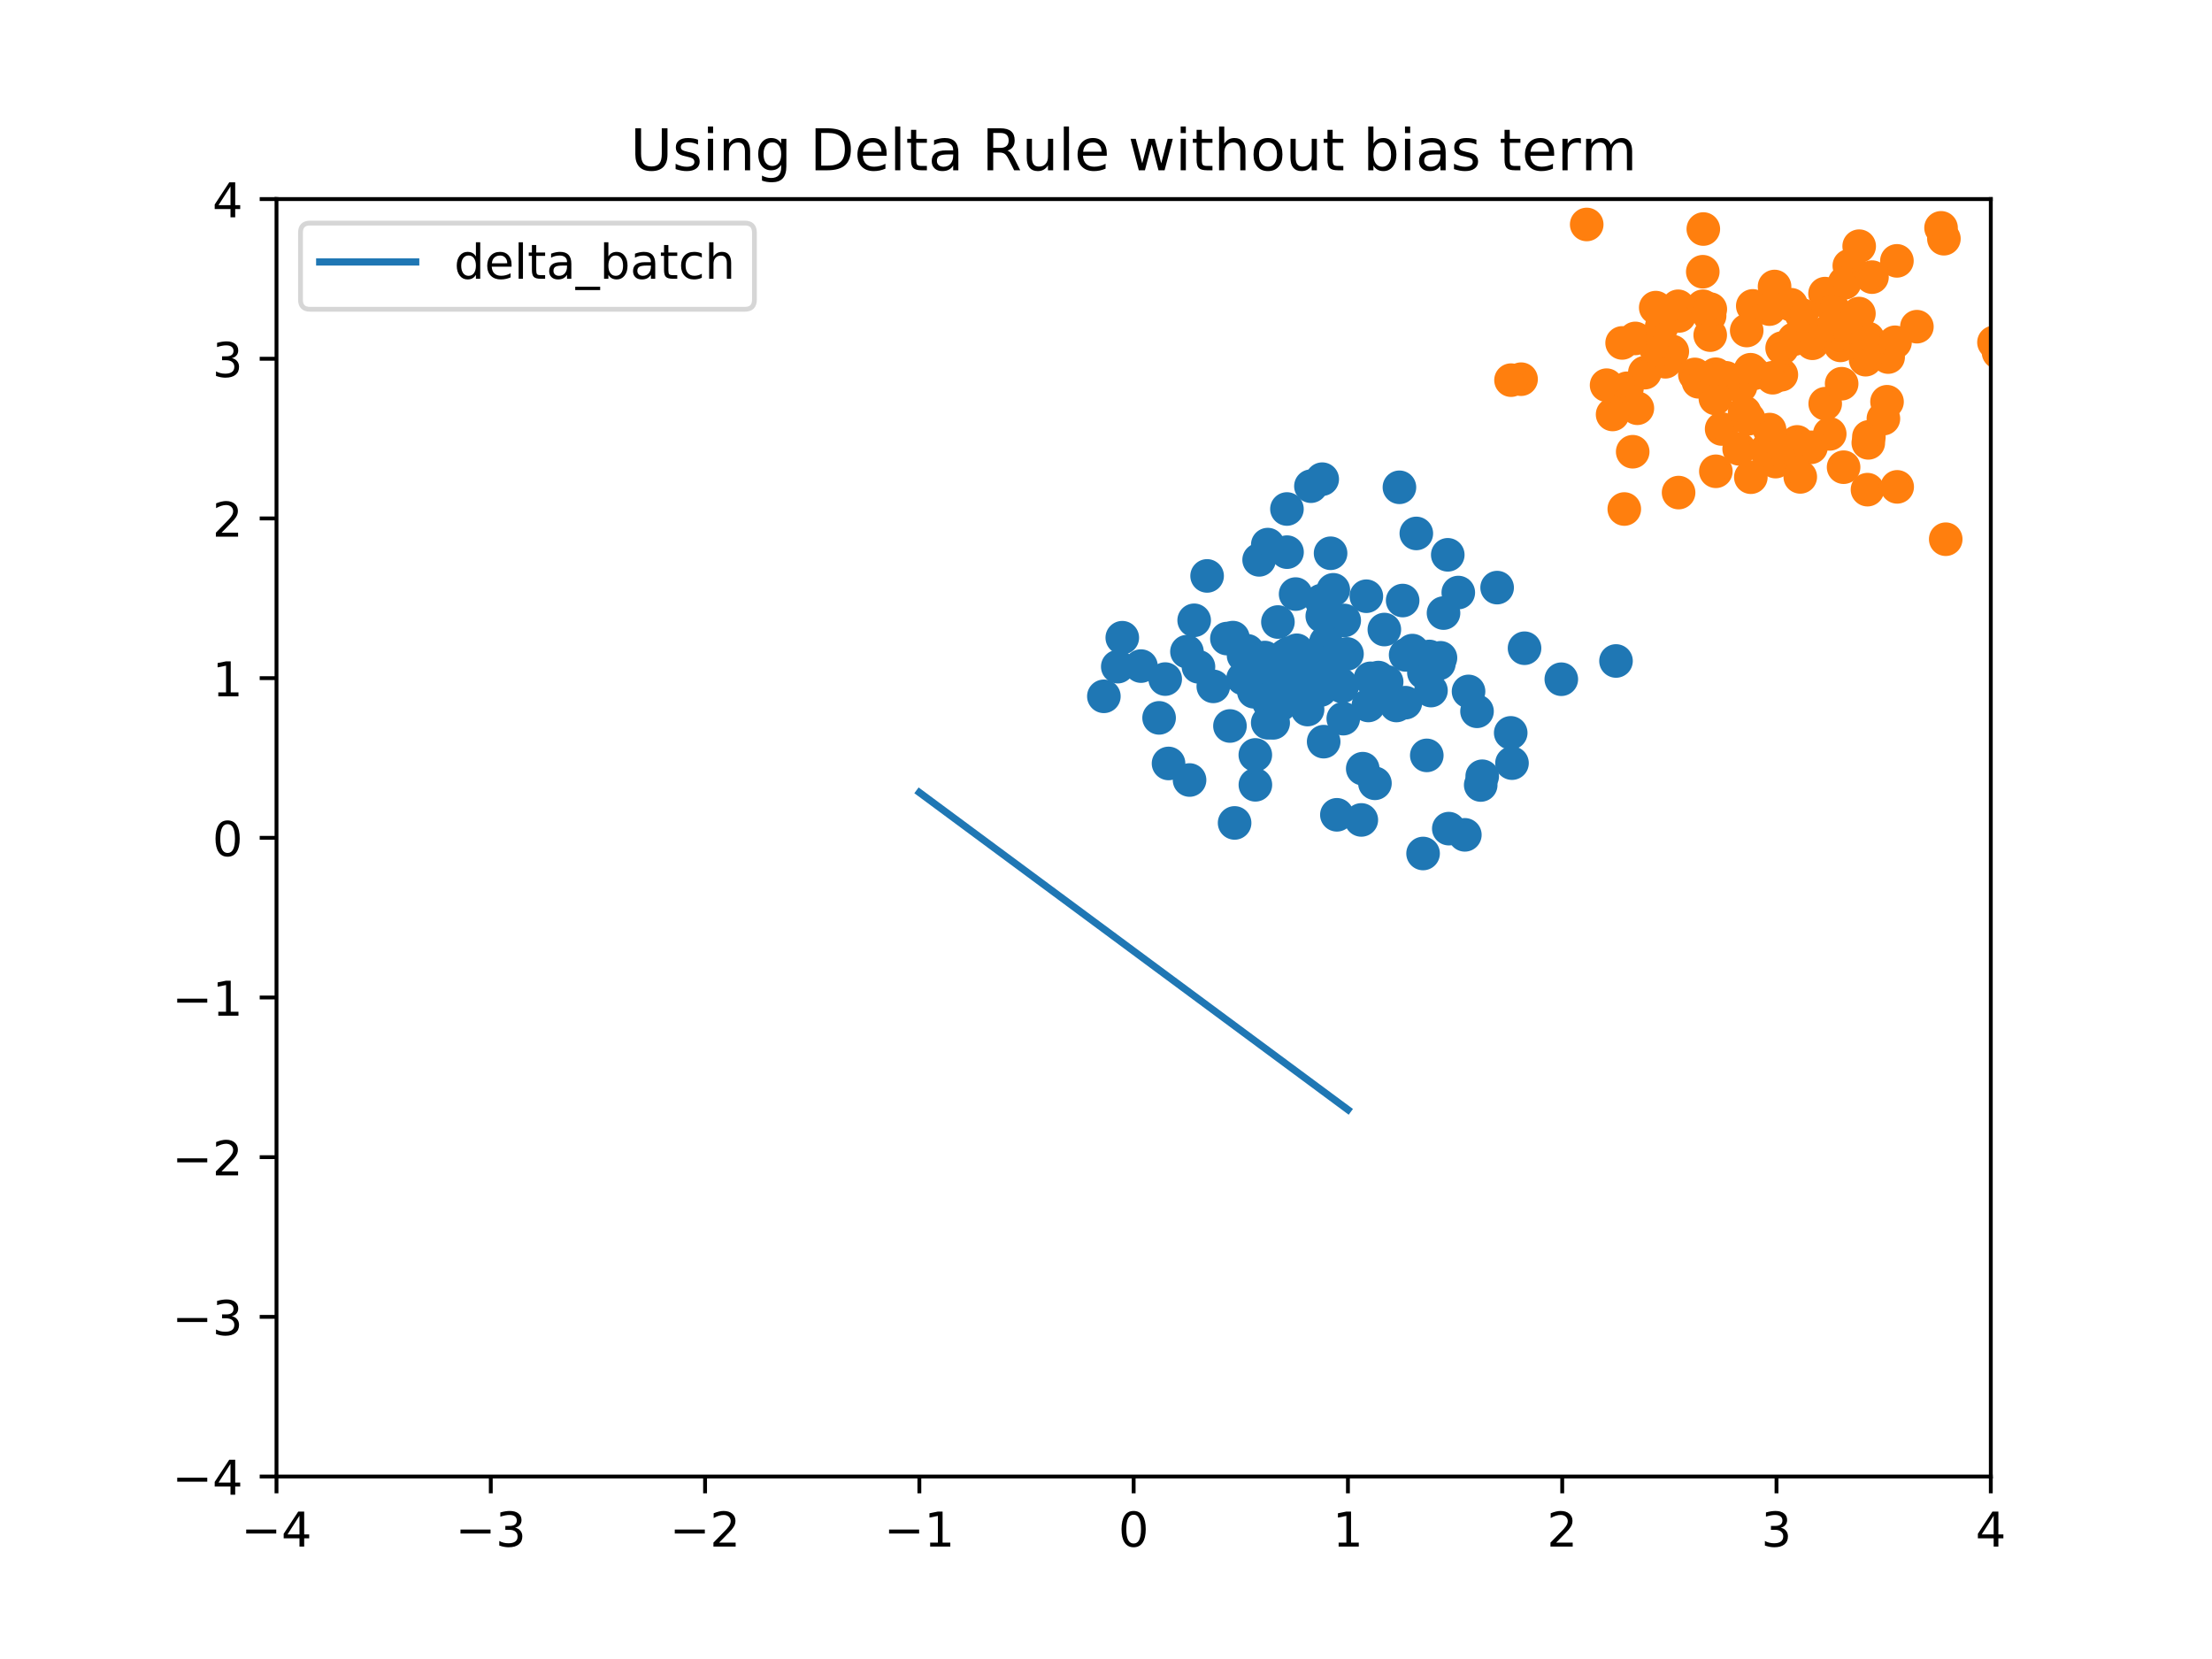 <?xml version="1.0" encoding="utf-8" standalone="no"?>
<!DOCTYPE svg PUBLIC "-//W3C//DTD SVG 1.1//EN"
  "http://www.w3.org/Graphics/SVG/1.1/DTD/svg11.dtd">
<!-- Created with matplotlib (https://matplotlib.org/) -->
<svg height="345.6pt" version="1.1" viewBox="0 0 460.8 345.6" width="460.8pt" xmlns="http://www.w3.org/2000/svg" xmlns:xlink="http://www.w3.org/1999/xlink">
 <defs>
  <style type="text/css">
*{stroke-linecap:butt;stroke-linejoin:round;}
  </style>
 </defs>
 <g id="figure_1">
  <g id="patch_1">
   <path d="M 0 345.6 
L 460.8 345.6 
L 460.8 0 
L 0 0 
z
" style="fill:#ffffff;"/>
  </g>
  <g id="axes_1">
   <g id="patch_2">
    <path d="M 57.6 307.584 
L 414.72 307.584 
L 414.72 41.472 
L 57.6 41.472 
z
" style="fill:#ffffff;"/>
   </g>
   <g id="PathCollection_1">
    <defs>
     <path d="M 0 3 
C 0.796 3 1.559 2.684 2.121 2.121 
C 2.684 1.559 3 0.796 3 0 
C 3 -0.796 2.684 -1.559 2.121 -2.121 
C 1.559 -2.684 0.796 -3 0 -3 
C -0.796 -3 -1.559 -2.684 -2.121 -2.121 
C -2.684 -1.559 -3 -0.796 -3 0 
C -3 0.796 -2.684 1.559 -2.121 2.121 
C -1.559 2.684 -0.796 3 0 3 
z
" id="m7a598ed669" style="stroke:#1f77b4;"/>
    </defs>
    <g clip-path="url(#p58fcc7fcec)">
     <use style="fill:#1f77b4;stroke:#1f77b4;" x="280.601" xlink:href="#m7a598ed669" y="136.222"/>
     <use style="fill:#1f77b4;stroke:#1f77b4;" x="314.709" xlink:href="#m7a598ed669" y="152.671"/>
     <use style="fill:#1f77b4;stroke:#1f77b4;" x="268.111" xlink:href="#m7a598ed669" y="115.023"/>
     <use style="fill:#1f77b4;stroke:#1f77b4;" x="295.046" xlink:href="#m7a598ed669" y="111.125"/>
     <use style="fill:#1f77b4;stroke:#1f77b4;" x="285.056" xlink:href="#m7a598ed669" y="146.962"/>
     <use style="fill:#1f77b4;stroke:#1f77b4;" x="275.076" xlink:href="#m7a598ed669" y="143.767"/>
     <use style="fill:#1f77b4;stroke:#1f77b4;" x="286.424" xlink:href="#m7a598ed669" y="163.177"/>
     <use style="fill:#1f77b4;stroke:#1f77b4;" x="336.643" xlink:href="#m7a598ed669" y="137.694"/>
     <use style="fill:#1f77b4;stroke:#1f77b4;" x="263.48" xlink:href="#m7a598ed669" y="136.978"/>
     <use style="fill:#1f77b4;stroke:#1f77b4;" x="314.977" xlink:href="#m7a598ed669" y="158.975"/>
     <use style="fill:#1f77b4;stroke:#1f77b4;" x="292.198" xlink:href="#m7a598ed669" y="125.103"/>
     <use style="fill:#1f77b4;stroke:#1f77b4;" x="264.332" xlink:href="#m7a598ed669" y="146.319"/>
     <use style="fill:#1f77b4;stroke:#1f77b4;" x="296.454" xlink:href="#m7a598ed669" y="177.798"/>
     <use style="fill:#1f77b4;stroke:#1f77b4;" x="278.497" xlink:href="#m7a598ed669" y="169.739"/>
     <use style="fill:#1f77b4;stroke:#1f77b4;" x="325.248" xlink:href="#m7a598ed669" y="141.495"/>
     <use style="fill:#1f77b4;stroke:#1f77b4;" x="275.265" xlink:href="#m7a598ed669" y="125.113"/>
     <use style="fill:#1f77b4;stroke:#1f77b4;" x="237.687" xlink:href="#m7a598ed669" y="138.759"/>
     <use style="fill:#1f77b4;stroke:#1f77b4;" x="297.759" xlink:href="#m7a598ed669" y="136.754"/>
     <use style="fill:#1f77b4;stroke:#1f77b4;" x="308.459" xlink:href="#m7a598ed669" y="163.531"/>
     <use style="fill:#1f77b4;stroke:#1f77b4;" x="259.855" xlink:href="#m7a598ed669" y="135.576"/>
     <use style="fill:#1f77b4;stroke:#1f77b4;" x="268.575" xlink:href="#m7a598ed669" y="136.037"/>
     <use style="fill:#1f77b4;stroke:#1f77b4;" x="252.753" xlink:href="#m7a598ed669" y="142.983"/>
     <use style="fill:#1f77b4;stroke:#1f77b4;" x="262.3" xlink:href="#m7a598ed669" y="116.627"/>
     <use style="fill:#1f77b4;stroke:#1f77b4;" x="288.865" xlink:href="#m7a598ed669" y="142.036"/>
     <use style="fill:#1f77b4;stroke:#1f77b4;" x="268.093" xlink:href="#m7a598ed669" y="106.035"/>
     <use style="fill:#1f77b4;stroke:#1f77b4;" x="277.184" xlink:href="#m7a598ed669" y="115.255"/>
     <use style="fill:#1f77b4;stroke:#1f77b4;" x="279.258" xlink:href="#m7a598ed669" y="142.547"/>
     <use style="fill:#1f77b4;stroke:#1f77b4;" x="259.057" xlink:href="#m7a598ed669" y="136.54"/>
     <use style="fill:#1f77b4;stroke:#1f77b4;" x="261.506" xlink:href="#m7a598ed669" y="157.263"/>
     <use style="fill:#1f77b4;stroke:#1f77b4;" x="284.633" xlink:href="#m7a598ed669" y="124.205"/>
     <use style="fill:#1f77b4;stroke:#1f77b4;" x="300.711" xlink:href="#m7a598ed669" y="127.715"/>
     <use style="fill:#1f77b4;stroke:#1f77b4;" x="273.09" xlink:href="#m7a598ed669" y="101.282"/>
     <use style="fill:#1f77b4;stroke:#1f77b4;" x="249.663" xlink:href="#m7a598ed669" y="138.909"/>
     <use style="fill:#1f77b4;stroke:#1f77b4;" x="279.827" xlink:href="#m7a598ed669" y="149.709"/>
     <use style="fill:#1f77b4;stroke:#1f77b4;" x="255.586" xlink:href="#m7a598ed669" y="133.026"/>
     <use style="fill:#1f77b4;stroke:#1f77b4;" x="267.777" xlink:href="#m7a598ed669" y="136.551"/>
     <use style="fill:#1f77b4;stroke:#1f77b4;" x="301.596" xlink:href="#m7a598ed669" y="115.579"/>
     <use style="fill:#1f77b4;stroke:#1f77b4;" x="296.622" xlink:href="#m7a598ed669" y="140.105"/>
     <use style="fill:#1f77b4;stroke:#1f77b4;" x="264.089" xlink:href="#m7a598ed669" y="150.565"/>
     <use style="fill:#1f77b4;stroke:#1f77b4;" x="299.75" xlink:href="#m7a598ed669" y="138.226"/>
     <use style="fill:#1f77b4;stroke:#1f77b4;" x="301.812" xlink:href="#m7a598ed669" y="172.621"/>
     <use style="fill:#1f77b4;stroke:#1f77b4;" x="243.429" xlink:href="#m7a598ed669" y="159.041"/>
     <use style="fill:#1f77b4;stroke:#1f77b4;" x="272.392" xlink:href="#m7a598ed669" y="147.813"/>
     <use style="fill:#1f77b4;stroke:#1f77b4;" x="280.025" xlink:href="#m7a598ed669" y="129.252"/>
     <use style="fill:#1f77b4;stroke:#1f77b4;" x="247.264" xlink:href="#m7a598ed669" y="135.751"/>
     <use style="fill:#1f77b4;stroke:#1f77b4;" x="283.882" xlink:href="#m7a598ed669" y="160.13"/>
     <use style="fill:#1f77b4;stroke:#1f77b4;" x="267.388" xlink:href="#m7a598ed669" y="139.129"/>
     <use style="fill:#1f77b4;stroke:#1f77b4;" x="241.461" xlink:href="#m7a598ed669" y="149.546"/>
     <use style="fill:#1f77b4;stroke:#1f77b4;" x="272.534" xlink:href="#m7a598ed669" y="145.369"/>
     <use style="fill:#1f77b4;stroke:#1f77b4;" x="275.442" xlink:href="#m7a598ed669" y="99.821"/>
     <use style="fill:#1f77b4;stroke:#1f77b4;" x="290.905" xlink:href="#m7a598ed669" y="146.967"/>
     <use style="fill:#1f77b4;stroke:#1f77b4;" x="273.498" xlink:href="#m7a598ed669" y="143.522"/>
     <use style="fill:#1f77b4;stroke:#1f77b4;" x="317.59" xlink:href="#m7a598ed669" y="135.037"/>
     <use style="fill:#1f77b4;stroke:#1f77b4;" x="287.133" xlink:href="#m7a598ed669" y="141.149"/>
     <use style="fill:#1f77b4;stroke:#1f77b4;" x="256.838" xlink:href="#m7a598ed669" y="132.826"/>
     <use style="fill:#1f77b4;stroke:#1f77b4;" x="305.156" xlink:href="#m7a598ed669" y="173.913"/>
     <use style="fill:#1f77b4;stroke:#1f77b4;" x="308.773" xlink:href="#m7a598ed669" y="161.707"/>
     <use style="fill:#1f77b4;stroke:#1f77b4;" x="257.191" xlink:href="#m7a598ed669" y="171.432"/>
     <use style="fill:#1f77b4;stroke:#1f77b4;" x="251.463" xlink:href="#m7a598ed669" y="119.974"/>
     <use style="fill:#1f77b4;stroke:#1f77b4;" x="292.77" xlink:href="#m7a598ed669" y="146.378"/>
     <use style="fill:#1f77b4;stroke:#1f77b4;" x="248.767" xlink:href="#m7a598ed669" y="129.219"/>
     <use style="fill:#1f77b4;stroke:#1f77b4;" x="264.105" xlink:href="#m7a598ed669" y="113.451"/>
     <use style="fill:#1f77b4;stroke:#1f77b4;" x="277.748" xlink:href="#m7a598ed669" y="122.868"/>
     <use style="fill:#1f77b4;stroke:#1f77b4;" x="274.372" xlink:href="#m7a598ed669" y="138.008"/>
     <use style="fill:#1f77b4;stroke:#1f77b4;" x="291.526" xlink:href="#m7a598ed669" y="101.513"/>
     <use style="fill:#1f77b4;stroke:#1f77b4;" x="270.136" xlink:href="#m7a598ed669" y="135.463"/>
     <use style="fill:#1f77b4;stroke:#1f77b4;" x="297.226" xlink:href="#m7a598ed669" y="157.36"/>
     <use style="fill:#1f77b4;stroke:#1f77b4;" x="303.788" xlink:href="#m7a598ed669" y="123.438"/>
     <use style="fill:#1f77b4;stroke:#1f77b4;" x="247.807" xlink:href="#m7a598ed669" y="162.491"/>
     <use style="fill:#1f77b4;stroke:#1f77b4;" x="265.899" xlink:href="#m7a598ed669" y="144.182"/>
     <use style="fill:#1f77b4;stroke:#1f77b4;" x="271.451" xlink:href="#m7a598ed669" y="142.465"/>
     <use style="fill:#1f77b4;stroke:#1f77b4;" x="307.689" xlink:href="#m7a598ed669" y="148.178"/>
     <use style="fill:#1f77b4;stroke:#1f77b4;" x="266.212" xlink:href="#m7a598ed669" y="129.579"/>
     <use style="fill:#1f77b4;stroke:#1f77b4;" x="298.098" xlink:href="#m7a598ed669" y="143.859"/>
     <use style="fill:#1f77b4;stroke:#1f77b4;" x="285.502" xlink:href="#m7a598ed669" y="141.308"/>
     <use style="fill:#1f77b4;stroke:#1f77b4;" x="275.744" xlink:href="#m7a598ed669" y="154.501"/>
     <use style="fill:#1f77b4;stroke:#1f77b4;" x="265.225" xlink:href="#m7a598ed669" y="150.583"/>
     <use style="fill:#1f77b4;stroke:#1f77b4;" x="267.93" xlink:href="#m7a598ed669" y="140.142"/>
     <use style="fill:#1f77b4;stroke:#1f77b4;" x="288.385" xlink:href="#m7a598ed669" y="131.145"/>
     <use style="fill:#1f77b4;stroke:#1f77b4;" x="262.944" xlink:href="#m7a598ed669" y="142.969"/>
     <use style="fill:#1f77b4;stroke:#1f77b4;" x="276.206" xlink:href="#m7a598ed669" y="133.763"/>
     <use style="fill:#1f77b4;stroke:#1f77b4;" x="311.879" xlink:href="#m7a598ed669" y="122.41"/>
     <use style="fill:#1f77b4;stroke:#1f77b4;" x="269.901" xlink:href="#m7a598ed669" y="123.757"/>
     <use style="fill:#1f77b4;stroke:#1f77b4;" x="279.591" xlink:href="#m7a598ed669" y="143.009"/>
     <use style="fill:#1f77b4;stroke:#1f77b4;" x="300.075" xlink:href="#m7a598ed669" y="137.034"/>
     <use style="fill:#1f77b4;stroke:#1f77b4;" x="256.222" xlink:href="#m7a598ed669" y="151.236"/>
     <use style="fill:#1f77b4;stroke:#1f77b4;" x="232.853" xlink:href="#m7a598ed669" y="138.876"/>
     <use style="fill:#1f77b4;stroke:#1f77b4;" x="305.925" xlink:href="#m7a598ed669" y="144.034"/>
     <use style="fill:#1f77b4;stroke:#1f77b4;" x="261.519" xlink:href="#m7a598ed669" y="163.49"/>
     <use style="fill:#1f77b4;stroke:#1f77b4;" x="229.956" xlink:href="#m7a598ed669" y="145.057"/>
     <use style="fill:#1f77b4;stroke:#1f77b4;" x="294.223" xlink:href="#m7a598ed669" y="135.528"/>
     <use style="fill:#1f77b4;stroke:#1f77b4;" x="261.202" xlink:href="#m7a598ed669" y="144.104"/>
     <use style="fill:#1f77b4;stroke:#1f77b4;" x="292.819" xlink:href="#m7a598ed669" y="136.43"/>
     <use style="fill:#1f77b4;stroke:#1f77b4;" x="233.792" xlink:href="#m7a598ed669" y="132.848"/>
     <use style="fill:#1f77b4;stroke:#1f77b4;" x="258.951" xlink:href="#m7a598ed669" y="141.343"/>
     <use style="fill:#1f77b4;stroke:#1f77b4;" x="277.121" xlink:href="#m7a598ed669" y="136.74"/>
     <use style="fill:#1f77b4;stroke:#1f77b4;" x="283.588" xlink:href="#m7a598ed669" y="170.806"/>
     <use style="fill:#1f77b4;stroke:#1f77b4;" x="266.82" xlink:href="#m7a598ed669" y="146.738"/>
     <use style="fill:#1f77b4;stroke:#1f77b4;" x="275.455" xlink:href="#m7a598ed669" y="128.341"/>
     <use style="fill:#1f77b4;stroke:#1f77b4;" x="242.735" xlink:href="#m7a598ed669" y="141.465"/>
    </g>
   </g>
   <g id="PathCollection_2">
    <defs>
     <path d="M 0 3 
C 0.796 3 1.559 2.684 2.121 2.121 
C 2.684 1.559 3 0.796 3 0 
C 3 -0.796 2.684 -1.559 2.121 -2.121 
C 1.559 -2.684 0.796 -3 0 -3 
C -0.796 -3 -1.559 -2.684 -2.121 -2.121 
C -2.684 -1.559 -3 -0.796 -3 0 
C -3 0.796 -2.684 1.559 -2.121 2.121 
C -1.559 2.684 -0.796 3 0 3 
z
" id="m38f9b9b2ce" style="stroke:#ff7f0e;"/>
    </defs>
    <g clip-path="url(#p58fcc7fcec)">
     <use style="fill:#ff7f0e;stroke:#ff7f0e;" x="338.921" xlink:href="#m38f9b9b2ce" y="80.885"/>
     <use style="fill:#ff7f0e;stroke:#ff7f0e;" x="349.584" xlink:href="#m38f9b9b2ce" y="63.804"/>
     <use style="fill:#ff7f0e;stroke:#ff7f0e;" x="346.927" xlink:href="#m38f9b9b2ce" y="75.363"/>
     <use style="fill:#ff7f0e;stroke:#ff7f0e;" x="381.166" xlink:href="#m38f9b9b2ce" y="90.386"/>
     <use style="fill:#ff7f0e;stroke:#ff7f0e;" x="369.886" xlink:href="#m38f9b9b2ce" y="96.16"/>
     <use style="fill:#ff7f0e;stroke:#ff7f0e;" x="351.157" xlink:href="#m38f9b9b2ce" y="34.951"/>
     <use style="fill:#ff7f0e;stroke:#ff7f0e;" x="362.59" xlink:href="#m38f9b9b2ce" y="80.487"/>
     <use style="fill:#ff7f0e;stroke:#ff7f0e;" x="385.246" xlink:href="#m38f9b9b2ce" y="55.361"/>
     <use style="fill:#ff7f0e;stroke:#ff7f0e;" x="354.756" xlink:href="#m38f9b9b2ce" y="63.796"/>
     <use style="fill:#ff7f0e;stroke:#ff7f0e;" x="399.324" xlink:href="#m38f9b9b2ce" y="68.054"/>
     <use style="fill:#ff7f0e;stroke:#ff7f0e;" x="351.519" xlink:href="#m38f9b9b2ce" y="31.444"/>
     <use style="fill:#ff7f0e;stroke:#ff7f0e;" x="363.433" xlink:href="#m38f9b9b2ce" y="85.895"/>
     <use style="fill:#ff7f0e;stroke:#ff7f0e;" x="359.541" xlink:href="#m38f9b9b2ce" y="78.702"/>
     <use style="fill:#ff7f0e;stroke:#ff7f0e;" x="356.811" xlink:href="#m38f9b9b2ce" y="80.946"/>
     <use style="fill:#ff7f0e;stroke:#ff7f0e;" x="389.033" xlink:href="#m38f9b9b2ce" y="102.005"/>
     <use style="fill:#ff7f0e;stroke:#ff7f0e;" x="393.337" xlink:href="#m38f9b9b2ce" y="74.382"/>
     <use style="fill:#ff7f0e;stroke:#ff7f0e;" x="389.967" xlink:href="#m38f9b9b2ce" y="57.73"/>
     <use style="fill:#ff7f0e;stroke:#ff7f0e;" x="373.752" xlink:href="#m38f9b9b2ce" y="70.649"/>
     <use style="fill:#ff7f0e;stroke:#ff7f0e;" x="371.087" xlink:href="#m38f9b9b2ce" y="78.064"/>
     <use style="fill:#ff7f0e;stroke:#ff7f0e;" x="395.161" xlink:href="#m38f9b9b2ce" y="54.344"/>
     <use style="fill:#ff7f0e;stroke:#ff7f0e;" x="338.369" xlink:href="#m38f9b9b2ce" y="106.039"/>
     <use style="fill:#ff7f0e;stroke:#ff7f0e;" x="384.055" xlink:href="#m38f9b9b2ce" y="97.324"/>
     <use style="fill:#ff7f0e;stroke:#ff7f0e;" x="334.682" xlink:href="#m38f9b9b2ce" y="80.241"/>
     <use style="fill:#ff7f0e;stroke:#ff7f0e;" x="335.933" xlink:href="#m38f9b9b2ce" y="86.341"/>
     <use style="fill:#ff7f0e;stroke:#ff7f0e;" x="348.373" xlink:href="#m38f9b9b2ce" y="73.22"/>
     <use style="fill:#ff7f0e;stroke:#ff7f0e;" x="389.201" xlink:href="#m38f9b9b2ce" y="92.255"/>
     <use style="fill:#ff7f0e;stroke:#ff7f0e;" x="418.085" xlink:href="#m38f9b9b2ce" y="86.462"/>
     <use style="fill:#ff7f0e;stroke:#ff7f0e;" x="365.134" xlink:href="#m38f9b9b2ce" y="63.724"/>
     <use style="fill:#ff7f0e;stroke:#ff7f0e;" x="383.396" xlink:href="#m38f9b9b2ce" y="71.951"/>
     <use style="fill:#ff7f0e;stroke:#ff7f0e;" x="404.95" xlink:href="#m38f9b9b2ce" y="49.729"/>
     <use style="fill:#ff7f0e;stroke:#ff7f0e;" x="371.252" xlink:href="#m38f9b9b2ce" y="72.504"/>
     <use style="fill:#ff7f0e;stroke:#ff7f0e;" x="344.921" xlink:href="#m38f9b9b2ce" y="64.083"/>
     <use style="fill:#ff7f0e;stroke:#ff7f0e;" x="357.344" xlink:href="#m38f9b9b2ce" y="83.001"/>
     <use style="fill:#ff7f0e;stroke:#ff7f0e;" x="393.101" xlink:href="#m38f9b9b2ce" y="83.693"/>
     <use style="fill:#ff7f0e;stroke:#ff7f0e;" x="316.868" xlink:href="#m38f9b9b2ce" y="78.992"/>
     <use style="fill:#ff7f0e;stroke:#ff7f0e;" x="418.884" xlink:href="#m38f9b9b2ce" y="70.583"/>
     <use style="fill:#ff7f0e;stroke:#ff7f0e;" x="365.262" xlink:href="#m38f9b9b2ce" y="36.118"/>
     <use style="fill:#ff7f0e;stroke:#ff7f0e;" x="415.381" xlink:href="#m38f9b9b2ce" y="71.326"/>
     <use style="fill:#ff7f0e;stroke:#ff7f0e;" x="377.556" xlink:href="#m38f9b9b2ce" y="71.511"/>
     <use style="fill:#ff7f0e;stroke:#ff7f0e;" x="389.324" xlink:href="#m38f9b9b2ce" y="91.006"/>
     <use style="fill:#ff7f0e;stroke:#ff7f0e;" x="330.541" xlink:href="#m38f9b9b2ce" y="46.761"/>
     <use style="fill:#ff7f0e;stroke:#ff7f0e;" x="368.636" xlink:href="#m38f9b9b2ce" y="89.487"/>
     <use style="fill:#ff7f0e;stroke:#ff7f0e;" x="364.732" xlink:href="#m38f9b9b2ce" y="99.409"/>
     <use style="fill:#ff7f0e;stroke:#ff7f0e;" x="363.872" xlink:href="#m38f9b9b2ce" y="68.854"/>
     <use style="fill:#ff7f0e;stroke:#ff7f0e;" x="388.643" xlink:href="#m38f9b9b2ce" y="74.931"/>
     <use style="fill:#ff7f0e;stroke:#ff7f0e;" x="356.27" xlink:href="#m38f9b9b2ce" y="69.811"/>
     <use style="fill:#ff7f0e;stroke:#ff7f0e;" x="356.147" xlink:href="#m38f9b9b2ce" y="65.774"/>
     <use style="fill:#ff7f0e;stroke:#ff7f0e;" x="364.669" xlink:href="#m38f9b9b2ce" y="77.021"/>
     <use style="fill:#ff7f0e;stroke:#ff7f0e;" x="384.263" xlink:href="#m38f9b9b2ce" y="58.92"/>
     <use style="fill:#ff7f0e;stroke:#ff7f0e;" x="383.628" xlink:href="#m38f9b9b2ce" y="66.26"/>
     <use style="fill:#ff7f0e;stroke:#ff7f0e;" x="349.81" xlink:href="#m38f9b9b2ce" y="65.81"/>
     <use style="fill:#ff7f0e;stroke:#ff7f0e;" x="392.349" xlink:href="#m38f9b9b2ce" y="87.208"/>
     <use style="fill:#ff7f0e;stroke:#ff7f0e;" x="353.064" xlink:href="#m38f9b9b2ce" y="77.998"/>
     <use style="fill:#ff7f0e;stroke:#ff7f0e;" x="346.149" xlink:href="#m38f9b9b2ce" y="68.099"/>
     <use style="fill:#ff7f0e;stroke:#ff7f0e;" x="362.297" xlink:href="#m38f9b9b2ce" y="93.502"/>
     <use style="fill:#ff7f0e;stroke:#ff7f0e;" x="340.121" xlink:href="#m38f9b9b2ce" y="94.106"/>
     <use style="fill:#ff7f0e;stroke:#ff7f0e;" x="374.373" xlink:href="#m38f9b9b2ce" y="92.055"/>
     <use style="fill:#ff7f0e;stroke:#ff7f0e;" x="381.024" xlink:href="#m38f9b9b2ce" y="68.898"/>
     <use style="fill:#ff7f0e;stroke:#ff7f0e;" x="346.151" xlink:href="#m38f9b9b2ce" y="65.016"/>
     <use style="fill:#ff7f0e;stroke:#ff7f0e;" x="384.534" xlink:href="#m38f9b9b2ce" y="69.353"/>
     <use style="fill:#ff7f0e;stroke:#ff7f0e;" x="353.821" xlink:href="#m38f9b9b2ce" y="79.538"/>
     <use style="fill:#ff7f0e;stroke:#ff7f0e;" x="387.246" xlink:href="#m38f9b9b2ce" y="65.319"/>
     <use style="fill:#ff7f0e;stroke:#ff7f0e;" x="342.648" xlink:href="#m38f9b9b2ce" y="77.632"/>
     <use style="fill:#ff7f0e;stroke:#ff7f0e;" x="357.421" xlink:href="#m38f9b9b2ce" y="77.961"/>
     <use style="fill:#ff7f0e;stroke:#ff7f0e;" x="389.122" xlink:href="#m38f9b9b2ce" y="70.504"/>
     <use style="fill:#ff7f0e;stroke:#ff7f0e;" x="405.331" xlink:href="#m38f9b9b2ce" y="112.328"/>
     <use style="fill:#ff7f0e;stroke:#ff7f0e;" x="357.442" xlink:href="#m38f9b9b2ce" y="98.178"/>
     <use style="fill:#ff7f0e;stroke:#ff7f0e;" x="380.188" xlink:href="#m38f9b9b2ce" y="61.166"/>
     <use style="fill:#ff7f0e;stroke:#ff7f0e;" x="344.986" xlink:href="#m38f9b9b2ce" y="72.668"/>
     <use style="fill:#ff7f0e;stroke:#ff7f0e;" x="367.902" xlink:href="#m38f9b9b2ce" y="93.796"/>
     <use style="fill:#ff7f0e;stroke:#ff7f0e;" x="417.711" xlink:href="#m38f9b9b2ce" y="71.931"/>
     <use style="fill:#ff7f0e;stroke:#ff7f0e;" x="423.637" xlink:href="#m38f9b9b2ce" y="76.233"/>
     <use style="fill:#ff7f0e;stroke:#ff7f0e;" x="356.288" xlink:href="#m38f9b9b2ce" y="64.393"/>
     <use style="fill:#ff7f0e;stroke:#ff7f0e;" x="380.225" xlink:href="#m38f9b9b2ce" y="84.092"/>
     <use style="fill:#ff7f0e;stroke:#ff7f0e;" x="337.918" xlink:href="#m38f9b9b2ce" y="71.439"/>
     <use style="fill:#ff7f0e;stroke:#ff7f0e;" x="369.675" xlink:href="#m38f9b9b2ce" y="59.684"/>
     <use style="fill:#ff7f0e;stroke:#ff7f0e;" x="314.772" xlink:href="#m38f9b9b2ce" y="79.192"/>
     <use style="fill:#ff7f0e;stroke:#ff7f0e;" x="354.72" xlink:href="#m38f9b9b2ce" y="56.608"/>
     <use style="fill:#ff7f0e;stroke:#ff7f0e;" x="404.356" xlink:href="#m38f9b9b2ce" y="47.467"/>
     <use style="fill:#ff7f0e;stroke:#ff7f0e;" x="381.543" xlink:href="#m38f9b9b2ce" y="63.779"/>
     <use style="fill:#ff7f0e;stroke:#ff7f0e;" x="341.091" xlink:href="#m38f9b9b2ce" y="85.045"/>
     <use style="fill:#ff7f0e;stroke:#ff7f0e;" x="383.649" xlink:href="#m38f9b9b2ce" y="79.936"/>
     <use style="fill:#ff7f0e;stroke:#ff7f0e;" x="373.857" xlink:href="#m38f9b9b2ce" y="93.606"/>
     <use style="fill:#ff7f0e;stroke:#ff7f0e;" x="373.117" xlink:href="#m38f9b9b2ce" y="63.482"/>
     <use style="fill:#ff7f0e;stroke:#ff7f0e;" x="368.603" xlink:href="#m38f9b9b2ce" y="64.394"/>
     <use style="fill:#ff7f0e;stroke:#ff7f0e;" x="395.216" xlink:href="#m38f9b9b2ce" y="101.424"/>
     <use style="fill:#ff7f0e;stroke:#ff7f0e;" x="354.832" xlink:href="#m38f9b9b2ce" y="47.712"/>
     <use style="fill:#ff7f0e;stroke:#ff7f0e;" x="364.283" xlink:href="#m38f9b9b2ce" y="87.227"/>
     <use style="fill:#ff7f0e;stroke:#ff7f0e;" x="394.766" xlink:href="#m38f9b9b2ce" y="71.304"/>
     <use style="fill:#ff7f0e;stroke:#ff7f0e;" x="371.336" xlink:href="#m38f9b9b2ce" y="93.042"/>
     <use style="fill:#ff7f0e;stroke:#ff7f0e;" x="340.657" xlink:href="#m38f9b9b2ce" y="70.5"/>
     <use style="fill:#ff7f0e;stroke:#ff7f0e;" x="375.313" xlink:href="#m38f9b9b2ce" y="65.582"/>
     <use style="fill:#ff7f0e;stroke:#ff7f0e;" x="377.264" xlink:href="#m38f9b9b2ce" y="93.183"/>
     <use style="fill:#ff7f0e;stroke:#ff7f0e;" x="349.681" xlink:href="#m38f9b9b2ce" y="102.614"/>
     <use style="fill:#ff7f0e;stroke:#ff7f0e;" x="387.301" xlink:href="#m38f9b9b2ce" y="51.287"/>
     <use style="fill:#ff7f0e;stroke:#ff7f0e;" x="365.385" xlink:href="#m38f9b9b2ce" y="77.775"/>
     <use style="fill:#ff7f0e;stroke:#ff7f0e;" x="375.03" xlink:href="#m38f9b9b2ce" y="99.346"/>
     <use style="fill:#ff7f0e;stroke:#ff7f0e;" x="416.33" xlink:href="#m38f9b9b2ce" y="73.414"/>
     <use style="fill:#ff7f0e;stroke:#ff7f0e;" x="369.272" xlink:href="#m38f9b9b2ce" y="78.688"/>
     <use style="fill:#ff7f0e;stroke:#ff7f0e;" x="358.65" xlink:href="#m38f9b9b2ce" y="89.365"/>
    </g>
   </g>
   <g id="matplotlib.axis_1">
    <g id="xtick_1">
     <g id="line2d_1">
      <defs>
       <path d="M 0 0 
L 0 3.5 
" id="md869d33db8" style="stroke:#000000;stroke-width:0.8;"/>
      </defs>
      <g>
       <use style="stroke:#000000;stroke-width:0.8;" x="57.6" xlink:href="#md869d33db8" y="307.584"/>
      </g>
     </g>
     <g id="text_1">
      <!-- −4 -->
      <defs>
       <path d="M 10.594 35.5 
L 73.188 35.5 
L 73.188 27.203 
L 10.594 27.203 
z
" id="DejaVuSans-8722"/>
       <path d="M 37.797 64.312 
L 12.891 25.391 
L 37.797 25.391 
z
M 35.203 72.906 
L 47.609 72.906 
L 47.609 25.391 
L 58.016 25.391 
L 58.016 17.188 
L 47.609 17.188 
L 47.609 0 
L 37.797 0 
L 37.797 17.188 
L 4.891 17.188 
L 4.891 26.703 
z
" id="DejaVuSans-52"/>
      </defs>
      <g transform="translate(50.229 322.182)scale(0.1 -0.1)">
       <use xlink:href="#DejaVuSans-8722"/>
       <use x="83.789" xlink:href="#DejaVuSans-52"/>
      </g>
     </g>
    </g>
    <g id="xtick_2">
     <g id="line2d_2">
      <g>
       <use style="stroke:#000000;stroke-width:0.8;" x="102.24" xlink:href="#md869d33db8" y="307.584"/>
      </g>
     </g>
     <g id="text_2">
      <!-- −3 -->
      <defs>
       <path d="M 40.578 39.312 
Q 47.656 37.797 51.625 33 
Q 55.609 28.219 55.609 21.188 
Q 55.609 10.406 48.188 4.484 
Q 40.766 -1.422 27.094 -1.422 
Q 22.516 -1.422 17.656 -0.516 
Q 12.797 0.391 7.625 2.203 
L 7.625 11.719 
Q 11.719 9.328 16.594 8.109 
Q 21.484 6.891 26.812 6.891 
Q 36.078 6.891 40.938 10.547 
Q 45.797 14.203 45.797 21.188 
Q 45.797 27.641 41.281 31.266 
Q 36.766 34.906 28.719 34.906 
L 20.219 34.906 
L 20.219 43.016 
L 29.109 43.016 
Q 36.375 43.016 40.234 45.922 
Q 44.094 48.828 44.094 54.297 
Q 44.094 59.906 40.109 62.906 
Q 36.141 65.922 28.719 65.922 
Q 24.656 65.922 20.016 65.031 
Q 15.375 64.156 9.812 62.312 
L 9.812 71.094 
Q 15.438 72.656 20.344 73.438 
Q 25.25 74.219 29.594 74.219 
Q 40.828 74.219 47.359 69.109 
Q 53.906 64.016 53.906 55.328 
Q 53.906 49.266 50.438 45.094 
Q 46.969 40.922 40.578 39.312 
z
" id="DejaVuSans-51"/>
      </defs>
      <g transform="translate(94.869 322.182)scale(0.1 -0.1)">
       <use xlink:href="#DejaVuSans-8722"/>
       <use x="83.789" xlink:href="#DejaVuSans-51"/>
      </g>
     </g>
    </g>
    <g id="xtick_3">
     <g id="line2d_3">
      <g>
       <use style="stroke:#000000;stroke-width:0.8;" x="146.88" xlink:href="#md869d33db8" y="307.584"/>
      </g>
     </g>
     <g id="text_3">
      <!-- −2 -->
      <defs>
       <path d="M 19.188 8.297 
L 53.609 8.297 
L 53.609 0 
L 7.328 0 
L 7.328 8.297 
Q 12.938 14.109 22.625 23.891 
Q 32.328 33.688 34.812 36.531 
Q 39.547 41.844 41.422 45.531 
Q 43.312 49.219 43.312 52.781 
Q 43.312 58.594 39.234 62.25 
Q 35.156 65.922 28.609 65.922 
Q 23.969 65.922 18.812 64.312 
Q 13.672 62.703 7.812 59.422 
L 7.812 69.391 
Q 13.766 71.781 18.938 73 
Q 24.125 74.219 28.422 74.219 
Q 39.75 74.219 46.484 68.547 
Q 53.219 62.891 53.219 53.422 
Q 53.219 48.922 51.531 44.891 
Q 49.859 40.875 45.406 35.406 
Q 44.188 33.984 37.641 27.219 
Q 31.109 20.453 19.188 8.297 
z
" id="DejaVuSans-50"/>
      </defs>
      <g transform="translate(139.509 322.182)scale(0.1 -0.1)">
       <use xlink:href="#DejaVuSans-8722"/>
       <use x="83.789" xlink:href="#DejaVuSans-50"/>
      </g>
     </g>
    </g>
    <g id="xtick_4">
     <g id="line2d_4">
      <g>
       <use style="stroke:#000000;stroke-width:0.8;" x="191.52" xlink:href="#md869d33db8" y="307.584"/>
      </g>
     </g>
     <g id="text_4">
      <!-- −1 -->
      <defs>
       <path d="M 12.406 8.297 
L 28.516 8.297 
L 28.516 63.922 
L 10.984 60.406 
L 10.984 69.391 
L 28.422 72.906 
L 38.281 72.906 
L 38.281 8.297 
L 54.391 8.297 
L 54.391 0 
L 12.406 0 
z
" id="DejaVuSans-49"/>
      </defs>
      <g transform="translate(184.149 322.182)scale(0.1 -0.1)">
       <use xlink:href="#DejaVuSans-8722"/>
       <use x="83.789" xlink:href="#DejaVuSans-49"/>
      </g>
     </g>
    </g>
    <g id="xtick_5">
     <g id="line2d_5">
      <g>
       <use style="stroke:#000000;stroke-width:0.8;" x="236.16" xlink:href="#md869d33db8" y="307.584"/>
      </g>
     </g>
     <g id="text_5">
      <!-- 0 -->
      <defs>
       <path d="M 31.781 66.406 
Q 24.172 66.406 20.328 58.906 
Q 16.5 51.422 16.5 36.375 
Q 16.5 21.391 20.328 13.891 
Q 24.172 6.391 31.781 6.391 
Q 39.453 6.391 43.281 13.891 
Q 47.125 21.391 47.125 36.375 
Q 47.125 51.422 43.281 58.906 
Q 39.453 66.406 31.781 66.406 
z
M 31.781 74.219 
Q 44.047 74.219 50.516 64.516 
Q 56.984 54.828 56.984 36.375 
Q 56.984 17.969 50.516 8.266 
Q 44.047 -1.422 31.781 -1.422 
Q 19.531 -1.422 13.062 8.266 
Q 6.594 17.969 6.594 36.375 
Q 6.594 54.828 13.062 64.516 
Q 19.531 74.219 31.781 74.219 
z
" id="DejaVuSans-48"/>
      </defs>
      <g transform="translate(232.979 322.182)scale(0.1 -0.1)">
       <use xlink:href="#DejaVuSans-48"/>
      </g>
     </g>
    </g>
    <g id="xtick_6">
     <g id="line2d_6">
      <g>
       <use style="stroke:#000000;stroke-width:0.8;" x="280.8" xlink:href="#md869d33db8" y="307.584"/>
      </g>
     </g>
     <g id="text_6">
      <!-- 1 -->
      <g transform="translate(277.619 322.182)scale(0.1 -0.1)">
       <use xlink:href="#DejaVuSans-49"/>
      </g>
     </g>
    </g>
    <g id="xtick_7">
     <g id="line2d_7">
      <g>
       <use style="stroke:#000000;stroke-width:0.8;" x="325.44" xlink:href="#md869d33db8" y="307.584"/>
      </g>
     </g>
     <g id="text_7">
      <!-- 2 -->
      <g transform="translate(322.259 322.182)scale(0.1 -0.1)">
       <use xlink:href="#DejaVuSans-50"/>
      </g>
     </g>
    </g>
    <g id="xtick_8">
     <g id="line2d_8">
      <g>
       <use style="stroke:#000000;stroke-width:0.8;" x="370.08" xlink:href="#md869d33db8" y="307.584"/>
      </g>
     </g>
     <g id="text_8">
      <!-- 3 -->
      <g transform="translate(366.899 322.182)scale(0.1 -0.1)">
       <use xlink:href="#DejaVuSans-51"/>
      </g>
     </g>
    </g>
    <g id="xtick_9">
     <g id="line2d_9">
      <g>
       <use style="stroke:#000000;stroke-width:0.8;" x="414.72" xlink:href="#md869d33db8" y="307.584"/>
      </g>
     </g>
     <g id="text_9">
      <!-- 4 -->
      <g transform="translate(411.539 322.182)scale(0.1 -0.1)">
       <use xlink:href="#DejaVuSans-52"/>
      </g>
     </g>
    </g>
   </g>
   <g id="matplotlib.axis_2">
    <g id="ytick_1">
     <g id="line2d_10">
      <defs>
       <path d="M 0 0 
L -3.5 0 
" id="m885f0d7f90" style="stroke:#000000;stroke-width:0.8;"/>
      </defs>
      <g>
       <use style="stroke:#000000;stroke-width:0.8;" x="57.6" xlink:href="#m885f0d7f90" y="307.584"/>
      </g>
     </g>
     <g id="text_10">
      <!-- −4 -->
      <g transform="translate(35.858 311.383)scale(0.1 -0.1)">
       <use xlink:href="#DejaVuSans-8722"/>
       <use x="83.789" xlink:href="#DejaVuSans-52"/>
      </g>
     </g>
    </g>
    <g id="ytick_2">
     <g id="line2d_11">
      <g>
       <use style="stroke:#000000;stroke-width:0.8;" x="57.6" xlink:href="#m885f0d7f90" y="274.32"/>
      </g>
     </g>
     <g id="text_11">
      <!-- −3 -->
      <g transform="translate(35.858 278.119)scale(0.1 -0.1)">
       <use xlink:href="#DejaVuSans-8722"/>
       <use x="83.789" xlink:href="#DejaVuSans-51"/>
      </g>
     </g>
    </g>
    <g id="ytick_3">
     <g id="line2d_12">
      <g>
       <use style="stroke:#000000;stroke-width:0.8;" x="57.6" xlink:href="#m885f0d7f90" y="241.056"/>
      </g>
     </g>
     <g id="text_12">
      <!-- −2 -->
      <g transform="translate(35.858 244.855)scale(0.1 -0.1)">
       <use xlink:href="#DejaVuSans-8722"/>
       <use x="83.789" xlink:href="#DejaVuSans-50"/>
      </g>
     </g>
    </g>
    <g id="ytick_4">
     <g id="line2d_13">
      <g>
       <use style="stroke:#000000;stroke-width:0.8;" x="57.6" xlink:href="#m885f0d7f90" y="207.792"/>
      </g>
     </g>
     <g id="text_13">
      <!-- −1 -->
      <g transform="translate(35.858 211.591)scale(0.1 -0.1)">
       <use xlink:href="#DejaVuSans-8722"/>
       <use x="83.789" xlink:href="#DejaVuSans-49"/>
      </g>
     </g>
    </g>
    <g id="ytick_5">
     <g id="line2d_14">
      <g>
       <use style="stroke:#000000;stroke-width:0.8;" x="57.6" xlink:href="#m885f0d7f90" y="174.528"/>
      </g>
     </g>
     <g id="text_14">
      <!-- 0 -->
      <g transform="translate(44.237 178.327)scale(0.1 -0.1)">
       <use xlink:href="#DejaVuSans-48"/>
      </g>
     </g>
    </g>
    <g id="ytick_6">
     <g id="line2d_15">
      <g>
       <use style="stroke:#000000;stroke-width:0.8;" x="57.6" xlink:href="#m885f0d7f90" y="141.264"/>
      </g>
     </g>
     <g id="text_15">
      <!-- 1 -->
      <g transform="translate(44.237 145.063)scale(0.1 -0.1)">
       <use xlink:href="#DejaVuSans-49"/>
      </g>
     </g>
    </g>
    <g id="ytick_7">
     <g id="line2d_16">
      <g>
       <use style="stroke:#000000;stroke-width:0.8;" x="57.6" xlink:href="#m885f0d7f90" y="108"/>
      </g>
     </g>
     <g id="text_16">
      <!-- 2 -->
      <g transform="translate(44.237 111.799)scale(0.1 -0.1)">
       <use xlink:href="#DejaVuSans-50"/>
      </g>
     </g>
    </g>
    <g id="ytick_8">
     <g id="line2d_17">
      <g>
       <use style="stroke:#000000;stroke-width:0.8;" x="57.6" xlink:href="#m885f0d7f90" y="74.736"/>
      </g>
     </g>
     <g id="text_17">
      <!-- 3 -->
      <g transform="translate(44.237 78.535)scale(0.1 -0.1)">
       <use xlink:href="#DejaVuSans-51"/>
      </g>
     </g>
    </g>
    <g id="ytick_9">
     <g id="line2d_18">
      <g>
       <use style="stroke:#000000;stroke-width:0.8;" x="57.6" xlink:href="#m885f0d7f90" y="41.472"/>
      </g>
     </g>
     <g id="text_18">
      <!-- 4 -->
      <g transform="translate(44.237 45.271)scale(0.1 -0.1)">
       <use xlink:href="#DejaVuSans-52"/>
      </g>
     </g>
    </g>
   </g>
   <g id="line2d_19">
    <path clip-path="url(#p58fcc7fcec)" d="M 191.52 165.085 
L 193.342 166.434 
L 195.164 167.783 
L 196.986 169.131 
L 198.808 170.48 
L 200.63 171.829 
L 202.452 173.177 
L 204.274 174.526 
L 206.096 175.875 
L 207.918 177.223 
L 209.74 178.572 
L 211.562 179.921 
L 213.384 181.269 
L 215.207 182.618 
L 217.029 183.967 
L 218.851 185.315 
L 220.673 186.664 
L 222.495 188.013 
L 224.317 189.361 
L 226.139 190.71 
L 227.961 192.059 
L 229.783 193.407 
L 231.605 194.756 
L 233.427 196.105 
L 235.249 197.453 
L 237.071 198.802 
L 238.893 200.151 
L 240.715 201.499 
L 242.537 202.848 
L 244.359 204.197 
L 246.181 205.545 
L 248.003 206.894 
L 249.825 208.243 
L 251.647 209.591 
L 253.469 210.94 
L 255.291 212.289 
L 257.113 213.637 
L 258.936 214.986 
L 260.758 216.335 
L 262.58 217.683 
L 264.402 219.032 
L 266.224 220.381 
L 268.046 221.729 
L 269.868 223.078 
L 271.69 224.427 
L 273.512 225.775 
L 275.334 227.124 
L 277.156 228.473 
L 278.978 229.821 
L 280.8 231.17 
" style="fill:none;stroke:#1f77b4;stroke-linecap:square;stroke-width:1.5;"/>
   </g>
   <g id="patch_3">
    <path d="M 57.6 307.584 
L 57.6 41.472 
" style="fill:none;stroke:#000000;stroke-linecap:square;stroke-linejoin:miter;stroke-width:0.8;"/>
   </g>
   <g id="patch_4">
    <path d="M 414.72 307.584 
L 414.72 41.472 
" style="fill:none;stroke:#000000;stroke-linecap:square;stroke-linejoin:miter;stroke-width:0.8;"/>
   </g>
   <g id="patch_5">
    <path d="M 57.6 307.584 
L 414.72 307.584 
" style="fill:none;stroke:#000000;stroke-linecap:square;stroke-linejoin:miter;stroke-width:0.8;"/>
   </g>
   <g id="patch_6">
    <path d="M 57.6 41.472 
L 414.72 41.472 
" style="fill:none;stroke:#000000;stroke-linecap:square;stroke-linejoin:miter;stroke-width:0.8;"/>
   </g>
   <g id="text_19">
    <!-- Using Delta Rule without bias term -->
    <defs>
     <path d="M 8.688 72.906 
L 18.609 72.906 
L 18.609 28.609 
Q 18.609 16.891 22.844 11.734 
Q 27.094 6.594 36.625 6.594 
Q 46.094 6.594 50.344 11.734 
Q 54.594 16.891 54.594 28.609 
L 54.594 72.906 
L 64.5 72.906 
L 64.5 27.391 
Q 64.5 13.141 57.438 5.859 
Q 50.391 -1.422 36.625 -1.422 
Q 22.797 -1.422 15.734 5.859 
Q 8.688 13.141 8.688 27.391 
z
" id="DejaVuSans-85"/>
     <path d="M 44.281 53.078 
L 44.281 44.578 
Q 40.484 46.531 36.375 47.5 
Q 32.281 48.484 27.875 48.484 
Q 21.188 48.484 17.844 46.438 
Q 14.5 44.391 14.5 40.281 
Q 14.5 37.156 16.891 35.375 
Q 19.281 33.594 26.516 31.984 
L 29.594 31.297 
Q 39.156 29.25 43.188 25.516 
Q 47.219 21.781 47.219 15.094 
Q 47.219 7.469 41.188 3.016 
Q 35.156 -1.422 24.609 -1.422 
Q 20.219 -1.422 15.453 -0.562 
Q 10.688 0.297 5.422 2 
L 5.422 11.281 
Q 10.406 8.688 15.234 7.391 
Q 20.062 6.109 24.812 6.109 
Q 31.156 6.109 34.562 8.281 
Q 37.984 10.453 37.984 14.406 
Q 37.984 18.062 35.516 20.016 
Q 33.062 21.969 24.703 23.781 
L 21.578 24.516 
Q 13.234 26.266 9.516 29.906 
Q 5.812 33.547 5.812 39.891 
Q 5.812 47.609 11.281 51.797 
Q 16.75 56 26.812 56 
Q 31.781 56 36.172 55.266 
Q 40.578 54.547 44.281 53.078 
z
" id="DejaVuSans-115"/>
     <path d="M 9.422 54.688 
L 18.406 54.688 
L 18.406 0 
L 9.422 0 
z
M 9.422 75.984 
L 18.406 75.984 
L 18.406 64.594 
L 9.422 64.594 
z
" id="DejaVuSans-105"/>
     <path d="M 54.891 33.016 
L 54.891 0 
L 45.906 0 
L 45.906 32.719 
Q 45.906 40.484 42.875 44.328 
Q 39.844 48.188 33.797 48.188 
Q 26.516 48.188 22.312 43.547 
Q 18.109 38.922 18.109 30.906 
L 18.109 0 
L 9.078 0 
L 9.078 54.688 
L 18.109 54.688 
L 18.109 46.188 
Q 21.344 51.125 25.703 53.562 
Q 30.078 56 35.797 56 
Q 45.219 56 50.047 50.172 
Q 54.891 44.344 54.891 33.016 
z
" id="DejaVuSans-110"/>
     <path d="M 45.406 27.984 
Q 45.406 37.75 41.375 43.109 
Q 37.359 48.484 30.078 48.484 
Q 22.859 48.484 18.828 43.109 
Q 14.797 37.75 14.797 27.984 
Q 14.797 18.266 18.828 12.891 
Q 22.859 7.516 30.078 7.516 
Q 37.359 7.516 41.375 12.891 
Q 45.406 18.266 45.406 27.984 
z
M 54.391 6.781 
Q 54.391 -7.172 48.188 -13.984 
Q 42 -20.797 29.203 -20.797 
Q 24.469 -20.797 20.266 -20.094 
Q 16.062 -19.391 12.109 -17.922 
L 12.109 -9.188 
Q 16.062 -11.328 19.922 -12.344 
Q 23.781 -13.375 27.781 -13.375 
Q 36.625 -13.375 41.016 -8.766 
Q 45.406 -4.156 45.406 5.172 
L 45.406 9.625 
Q 42.625 4.781 38.281 2.391 
Q 33.938 0 27.875 0 
Q 17.828 0 11.672 7.656 
Q 5.516 15.328 5.516 27.984 
Q 5.516 40.672 11.672 48.328 
Q 17.828 56 27.875 56 
Q 33.938 56 38.281 53.609 
Q 42.625 51.219 45.406 46.391 
L 45.406 54.688 
L 54.391 54.688 
z
" id="DejaVuSans-103"/>
     <path id="DejaVuSans-32"/>
     <path d="M 19.672 64.797 
L 19.672 8.109 
L 31.594 8.109 
Q 46.688 8.109 53.688 14.938 
Q 60.688 21.781 60.688 36.531 
Q 60.688 51.172 53.688 57.984 
Q 46.688 64.797 31.594 64.797 
z
M 9.812 72.906 
L 30.078 72.906 
Q 51.266 72.906 61.172 64.094 
Q 71.094 55.281 71.094 36.531 
Q 71.094 17.672 61.125 8.828 
Q 51.172 0 30.078 0 
L 9.812 0 
z
" id="DejaVuSans-68"/>
     <path d="M 56.203 29.594 
L 56.203 25.203 
L 14.891 25.203 
Q 15.484 15.922 20.484 11.062 
Q 25.484 6.203 34.422 6.203 
Q 39.594 6.203 44.453 7.469 
Q 49.312 8.734 54.109 11.281 
L 54.109 2.781 
Q 49.266 0.734 44.188 -0.344 
Q 39.109 -1.422 33.891 -1.422 
Q 20.797 -1.422 13.156 6.188 
Q 5.516 13.812 5.516 26.812 
Q 5.516 40.234 12.766 48.109 
Q 20.016 56 32.328 56 
Q 43.359 56 49.781 48.891 
Q 56.203 41.797 56.203 29.594 
z
M 47.219 32.234 
Q 47.125 39.594 43.094 43.984 
Q 39.062 48.391 32.422 48.391 
Q 24.906 48.391 20.391 44.141 
Q 15.875 39.891 15.188 32.172 
z
" id="DejaVuSans-101"/>
     <path d="M 9.422 75.984 
L 18.406 75.984 
L 18.406 0 
L 9.422 0 
z
" id="DejaVuSans-108"/>
     <path d="M 18.312 70.219 
L 18.312 54.688 
L 36.812 54.688 
L 36.812 47.703 
L 18.312 47.703 
L 18.312 18.016 
Q 18.312 11.328 20.141 9.422 
Q 21.969 7.516 27.594 7.516 
L 36.812 7.516 
L 36.812 0 
L 27.594 0 
Q 17.188 0 13.234 3.875 
Q 9.281 7.766 9.281 18.016 
L 9.281 47.703 
L 2.688 47.703 
L 2.688 54.688 
L 9.281 54.688 
L 9.281 70.219 
z
" id="DejaVuSans-116"/>
     <path d="M 34.281 27.484 
Q 23.391 27.484 19.188 25 
Q 14.984 22.516 14.984 16.5 
Q 14.984 11.719 18.141 8.906 
Q 21.297 6.109 26.703 6.109 
Q 34.188 6.109 38.703 11.406 
Q 43.219 16.703 43.219 25.484 
L 43.219 27.484 
z
M 52.203 31.203 
L 52.203 0 
L 43.219 0 
L 43.219 8.297 
Q 40.141 3.328 35.547 0.953 
Q 30.953 -1.422 24.312 -1.422 
Q 15.922 -1.422 10.953 3.297 
Q 6 8.016 6 15.922 
Q 6 25.141 12.172 29.828 
Q 18.359 34.516 30.609 34.516 
L 43.219 34.516 
L 43.219 35.406 
Q 43.219 41.609 39.141 45 
Q 35.062 48.391 27.688 48.391 
Q 23 48.391 18.547 47.266 
Q 14.109 46.141 10.016 43.891 
L 10.016 52.203 
Q 14.938 54.109 19.578 55.047 
Q 24.219 56 28.609 56 
Q 40.484 56 46.344 49.844 
Q 52.203 43.703 52.203 31.203 
z
" id="DejaVuSans-97"/>
     <path d="M 44.391 34.188 
Q 47.562 33.109 50.562 29.594 
Q 53.562 26.078 56.594 19.922 
L 66.609 0 
L 56 0 
L 46.688 18.703 
Q 43.062 26.031 39.672 28.422 
Q 36.281 30.812 30.422 30.812 
L 19.672 30.812 
L 19.672 0 
L 9.812 0 
L 9.812 72.906 
L 32.078 72.906 
Q 44.578 72.906 50.734 67.672 
Q 56.891 62.453 56.891 51.906 
Q 56.891 45.016 53.688 40.469 
Q 50.484 35.938 44.391 34.188 
z
M 19.672 64.797 
L 19.672 38.922 
L 32.078 38.922 
Q 39.203 38.922 42.844 42.219 
Q 46.484 45.516 46.484 51.906 
Q 46.484 58.297 42.844 61.547 
Q 39.203 64.797 32.078 64.797 
z
" id="DejaVuSans-82"/>
     <path d="M 8.5 21.578 
L 8.5 54.688 
L 17.484 54.688 
L 17.484 21.922 
Q 17.484 14.156 20.5 10.266 
Q 23.531 6.391 29.594 6.391 
Q 36.859 6.391 41.078 11.031 
Q 45.312 15.672 45.312 23.688 
L 45.312 54.688 
L 54.297 54.688 
L 54.297 0 
L 45.312 0 
L 45.312 8.406 
Q 42.047 3.422 37.719 1 
Q 33.406 -1.422 27.688 -1.422 
Q 18.266 -1.422 13.375 4.438 
Q 8.5 10.297 8.5 21.578 
z
M 31.109 56 
z
" id="DejaVuSans-117"/>
     <path d="M 4.203 54.688 
L 13.188 54.688 
L 24.422 12.016 
L 35.594 54.688 
L 46.188 54.688 
L 57.422 12.016 
L 68.609 54.688 
L 77.594 54.688 
L 63.281 0 
L 52.688 0 
L 40.922 44.828 
L 29.109 0 
L 18.5 0 
z
" id="DejaVuSans-119"/>
     <path d="M 54.891 33.016 
L 54.891 0 
L 45.906 0 
L 45.906 32.719 
Q 45.906 40.484 42.875 44.328 
Q 39.844 48.188 33.797 48.188 
Q 26.516 48.188 22.312 43.547 
Q 18.109 38.922 18.109 30.906 
L 18.109 0 
L 9.078 0 
L 9.078 75.984 
L 18.109 75.984 
L 18.109 46.188 
Q 21.344 51.125 25.703 53.562 
Q 30.078 56 35.797 56 
Q 45.219 56 50.047 50.172 
Q 54.891 44.344 54.891 33.016 
z
" id="DejaVuSans-104"/>
     <path d="M 30.609 48.391 
Q 23.391 48.391 19.188 42.75 
Q 14.984 37.109 14.984 27.297 
Q 14.984 17.484 19.156 11.844 
Q 23.344 6.203 30.609 6.203 
Q 37.797 6.203 41.984 11.859 
Q 46.188 17.531 46.188 27.297 
Q 46.188 37.016 41.984 42.703 
Q 37.797 48.391 30.609 48.391 
z
M 30.609 56 
Q 42.328 56 49.016 48.375 
Q 55.719 40.766 55.719 27.297 
Q 55.719 13.875 49.016 6.219 
Q 42.328 -1.422 30.609 -1.422 
Q 18.844 -1.422 12.172 6.219 
Q 5.516 13.875 5.516 27.297 
Q 5.516 40.766 12.172 48.375 
Q 18.844 56 30.609 56 
z
" id="DejaVuSans-111"/>
     <path d="M 48.688 27.297 
Q 48.688 37.203 44.609 42.844 
Q 40.531 48.484 33.406 48.484 
Q 26.266 48.484 22.188 42.844 
Q 18.109 37.203 18.109 27.297 
Q 18.109 17.391 22.188 11.75 
Q 26.266 6.109 33.406 6.109 
Q 40.531 6.109 44.609 11.75 
Q 48.688 17.391 48.688 27.297 
z
M 18.109 46.391 
Q 20.953 51.266 25.266 53.625 
Q 29.594 56 35.594 56 
Q 45.562 56 51.781 48.094 
Q 58.016 40.188 58.016 27.297 
Q 58.016 14.406 51.781 6.484 
Q 45.562 -1.422 35.594 -1.422 
Q 29.594 -1.422 25.266 0.953 
Q 20.953 3.328 18.109 8.203 
L 18.109 0 
L 9.078 0 
L 9.078 75.984 
L 18.109 75.984 
z
" id="DejaVuSans-98"/>
     <path d="M 41.109 46.297 
Q 39.594 47.172 37.812 47.578 
Q 36.031 48 33.891 48 
Q 26.266 48 22.188 43.047 
Q 18.109 38.094 18.109 28.812 
L 18.109 0 
L 9.078 0 
L 9.078 54.688 
L 18.109 54.688 
L 18.109 46.188 
Q 20.953 51.172 25.484 53.578 
Q 30.031 56 36.531 56 
Q 37.453 56 38.578 55.875 
Q 39.703 55.766 41.062 55.516 
z
" id="DejaVuSans-114"/>
     <path d="M 52 44.188 
Q 55.375 50.25 60.062 53.125 
Q 64.75 56 71.094 56 
Q 79.641 56 84.281 50.016 
Q 88.922 44.047 88.922 33.016 
L 88.922 0 
L 79.891 0 
L 79.891 32.719 
Q 79.891 40.578 77.094 44.375 
Q 74.312 48.188 68.609 48.188 
Q 61.625 48.188 57.562 43.547 
Q 53.516 38.922 53.516 30.906 
L 53.516 0 
L 44.484 0 
L 44.484 32.719 
Q 44.484 40.625 41.703 44.406 
Q 38.922 48.188 33.109 48.188 
Q 26.219 48.188 22.156 43.531 
Q 18.109 38.875 18.109 30.906 
L 18.109 0 
L 9.078 0 
L 9.078 54.688 
L 18.109 54.688 
L 18.109 46.188 
Q 21.188 51.219 25.484 53.609 
Q 29.781 56 35.688 56 
Q 41.656 56 45.828 52.969 
Q 50 49.953 52 44.188 
z
" id="DejaVuSans-109"/>
    </defs>
    <g transform="translate(131.309 35.472)scale(0.12 -0.12)">
     <use xlink:href="#DejaVuSans-85"/>
     <use x="73.193" xlink:href="#DejaVuSans-115"/>
     <use x="125.293" xlink:href="#DejaVuSans-105"/>
     <use x="153.076" xlink:href="#DejaVuSans-110"/>
     <use x="216.455" xlink:href="#DejaVuSans-103"/>
     <use x="279.932" xlink:href="#DejaVuSans-32"/>
     <use x="311.719" xlink:href="#DejaVuSans-68"/>
     <use x="388.721" xlink:href="#DejaVuSans-101"/>
     <use x="450.244" xlink:href="#DejaVuSans-108"/>
     <use x="478.027" xlink:href="#DejaVuSans-116"/>
     <use x="517.236" xlink:href="#DejaVuSans-97"/>
     <use x="578.516" xlink:href="#DejaVuSans-32"/>
     <use x="610.303" xlink:href="#DejaVuSans-82"/>
     <use x="679.723" xlink:href="#DejaVuSans-117"/>
     <use x="743.102" xlink:href="#DejaVuSans-108"/>
     <use x="770.885" xlink:href="#DejaVuSans-101"/>
     <use x="832.408" xlink:href="#DejaVuSans-32"/>
     <use x="864.195" xlink:href="#DejaVuSans-119"/>
     <use x="945.982" xlink:href="#DejaVuSans-105"/>
     <use x="973.766" xlink:href="#DejaVuSans-116"/>
     <use x="1012.975" xlink:href="#DejaVuSans-104"/>
     <use x="1076.354" xlink:href="#DejaVuSans-111"/>
     <use x="1137.535" xlink:href="#DejaVuSans-117"/>
     <use x="1200.914" xlink:href="#DejaVuSans-116"/>
     <use x="1240.123" xlink:href="#DejaVuSans-32"/>
     <use x="1271.91" xlink:href="#DejaVuSans-98"/>
     <use x="1335.387" xlink:href="#DejaVuSans-105"/>
     <use x="1363.17" xlink:href="#DejaVuSans-97"/>
     <use x="1424.449" xlink:href="#DejaVuSans-115"/>
     <use x="1476.549" xlink:href="#DejaVuSans-32"/>
     <use x="1508.336" xlink:href="#DejaVuSans-116"/>
     <use x="1547.545" xlink:href="#DejaVuSans-101"/>
     <use x="1609.068" xlink:href="#DejaVuSans-114"/>
     <use x="1650.166" xlink:href="#DejaVuSans-109"/>
    </g>
   </g>
   <g id="legend_1">
    <g id="patch_7">
     <path d="M 64.6 64.428 
L 155.161 64.428 
Q 157.161 64.428 157.161 62.428 
L 157.161 48.472 
Q 157.161 46.472 155.161 46.472 
L 64.6 46.472 
Q 62.6 46.472 62.6 48.472 
L 62.6 62.428 
Q 62.6 64.428 64.6 64.428 
z
" style="fill:#ffffff;opacity:0.8;stroke:#cccccc;stroke-linejoin:miter;"/>
    </g>
    <g id="line2d_20">
     <path d="M 66.6 54.57 
L 86.6 54.57 
" style="fill:none;stroke:#1f77b4;stroke-linecap:square;stroke-width:1.5;"/>
    </g>
    <g id="line2d_21"/>
    <g id="text_20">
     <!-- delta_batch -->
     <defs>
      <path d="M 45.406 46.391 
L 45.406 75.984 
L 54.391 75.984 
L 54.391 0 
L 45.406 0 
L 45.406 8.203 
Q 42.578 3.328 38.25 0.953 
Q 33.938 -1.422 27.875 -1.422 
Q 17.969 -1.422 11.734 6.484 
Q 5.516 14.406 5.516 27.297 
Q 5.516 40.188 11.734 48.094 
Q 17.969 56 27.875 56 
Q 33.938 56 38.25 53.625 
Q 42.578 51.266 45.406 46.391 
z
M 14.797 27.297 
Q 14.797 17.391 18.875 11.75 
Q 22.953 6.109 30.078 6.109 
Q 37.203 6.109 41.297 11.75 
Q 45.406 17.391 45.406 27.297 
Q 45.406 37.203 41.297 42.844 
Q 37.203 48.484 30.078 48.484 
Q 22.953 48.484 18.875 42.844 
Q 14.797 37.203 14.797 27.297 
z
" id="DejaVuSans-100"/>
      <path d="M 50.984 -16.609 
L 50.984 -23.578 
L -0.984 -23.578 
L -0.984 -16.609 
z
" id="DejaVuSans-95"/>
      <path d="M 48.781 52.594 
L 48.781 44.188 
Q 44.969 46.297 41.141 47.344 
Q 37.312 48.391 33.406 48.391 
Q 24.656 48.391 19.812 42.844 
Q 14.984 37.312 14.984 27.297 
Q 14.984 17.281 19.812 11.734 
Q 24.656 6.203 33.406 6.203 
Q 37.312 6.203 41.141 7.25 
Q 44.969 8.297 48.781 10.406 
L 48.781 2.094 
Q 45.016 0.344 40.984 -0.531 
Q 36.969 -1.422 32.422 -1.422 
Q 20.062 -1.422 12.781 6.344 
Q 5.516 14.109 5.516 27.297 
Q 5.516 40.672 12.859 48.328 
Q 20.219 56 33.016 56 
Q 37.156 56 41.109 55.141 
Q 45.062 54.297 48.781 52.594 
z
" id="DejaVuSans-99"/>
     </defs>
     <g transform="translate(94.6 58.07)scale(0.1 -0.1)">
      <use xlink:href="#DejaVuSans-100"/>
      <use x="63.477" xlink:href="#DejaVuSans-101"/>
      <use x="125" xlink:href="#DejaVuSans-108"/>
      <use x="152.783" xlink:href="#DejaVuSans-116"/>
      <use x="191.992" xlink:href="#DejaVuSans-97"/>
      <use x="253.271" xlink:href="#DejaVuSans-95"/>
      <use x="303.271" xlink:href="#DejaVuSans-98"/>
      <use x="366.748" xlink:href="#DejaVuSans-97"/>
      <use x="428.027" xlink:href="#DejaVuSans-116"/>
      <use x="467.236" xlink:href="#DejaVuSans-99"/>
      <use x="522.217" xlink:href="#DejaVuSans-104"/>
     </g>
    </g>
   </g>
  </g>
 </g>
 <defs>
  <clipPath id="p58fcc7fcec">
   <rect height="266.112" width="357.12" x="57.6" y="41.472"/>
  </clipPath>
 </defs>
</svg>
